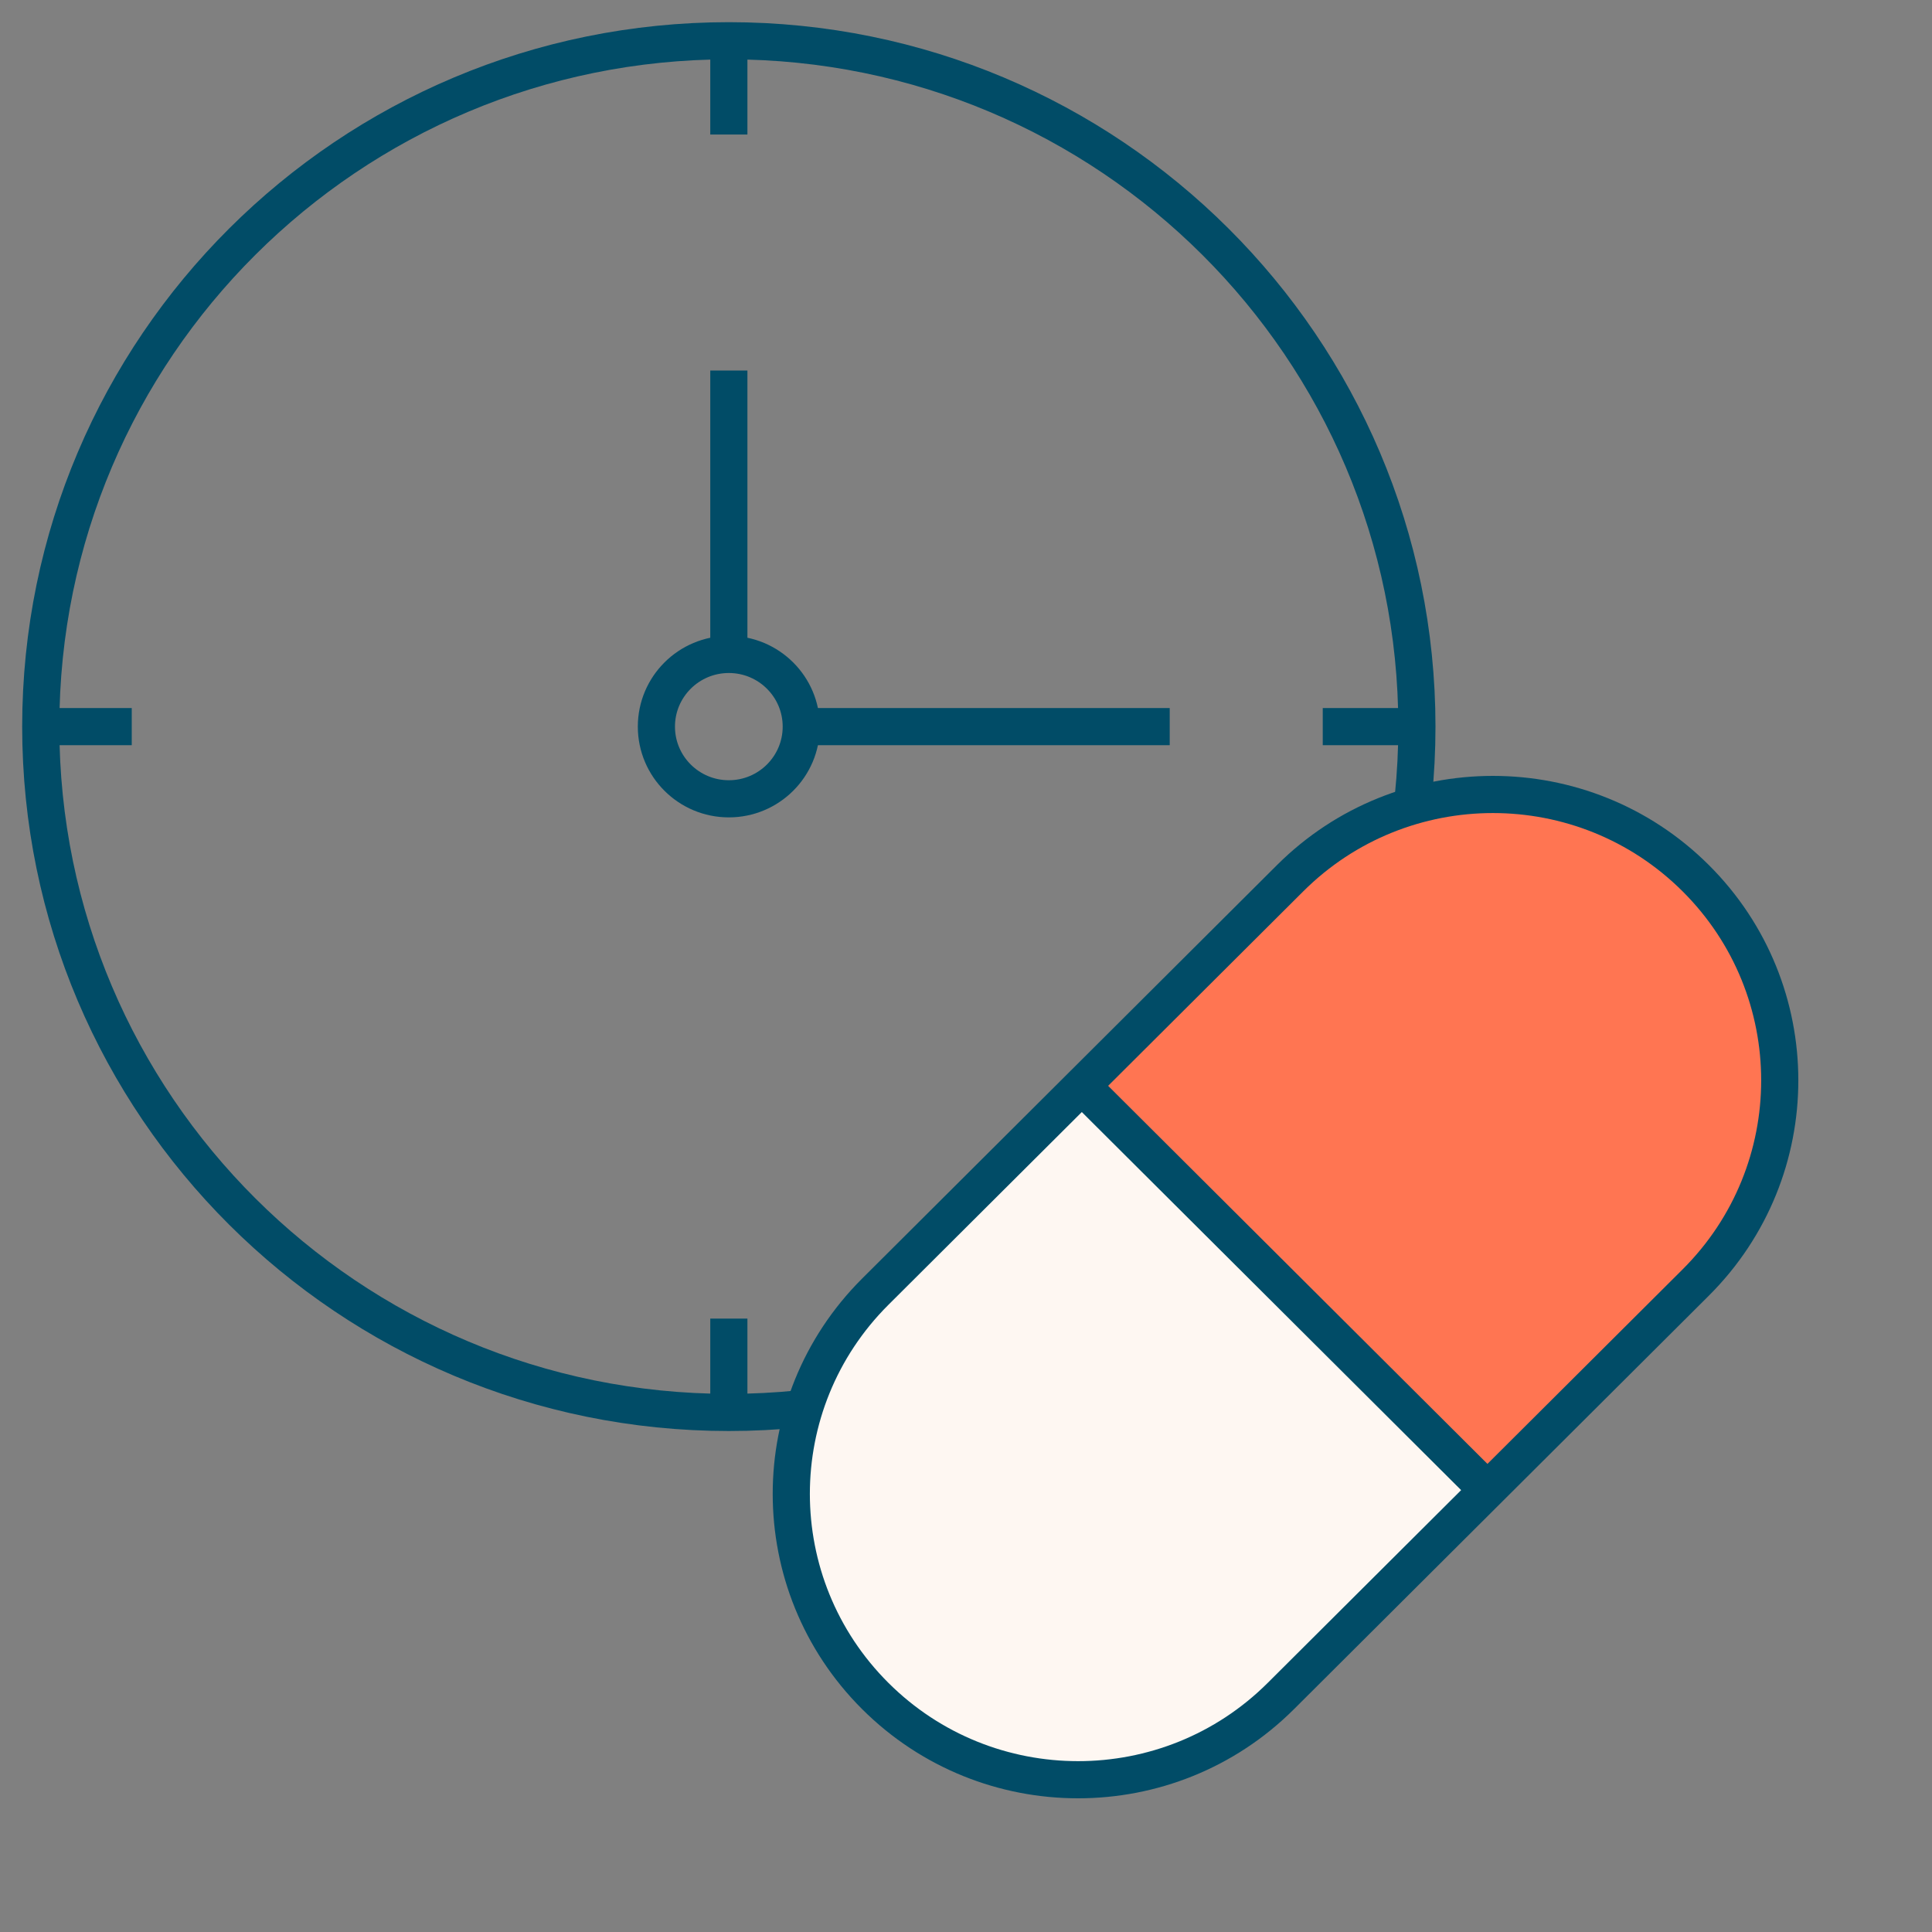 <svg width="52" height="52" viewBox="0 0 52 52" fill="none" xmlns="http://www.w3.org/2000/svg">
<rect x="0" y="0" width="52" height="52" fill="#808080" stroke="none"/>
<g id="Layer_2" clip-path="url(#clip0_991_1377)">
<path id="Vector" d="M19.617 38.016C29.845 38.016 38.136 29.752 38.136 19.557C38.136 9.362 29.845 1.097 19.617 1.097C9.389 1.097 1.097 9.362 1.097 19.557C1.097 29.752 9.389 38.016 19.617 38.016Z" stroke="#014C67" stroke-miterlimit="10"/>
<path id="Vector_2" d="M29.204 29.14L34.822 23.54C37.836 20.536 42.725 20.536 45.739 23.54C48.752 26.544 48.752 31.418 45.739 34.422L40.013 39.934" fill="#FF7552"/>
<path id="Vector_3" d="M40.076 40.066L34.458 45.666C31.444 48.67 26.555 48.67 23.541 45.666C20.527 42.662 20.527 37.789 23.541 34.785L29.266 29.272" fill="#FEF7F2"/>
<path id="Vector_4" d="M29.118 29.226L40.035 40.107" stroke="#014C67" stroke-miterlimit="10"/>
<path id="Vector_5" d="M19.617 21.5C20.693 21.5 21.566 20.63 21.566 19.557C21.566 18.484 20.693 17.614 19.617 17.614C18.54 17.614 17.667 18.484 17.667 19.557C17.667 20.63 18.54 21.5 19.617 21.5Z" stroke="#014C67" stroke-miterlimit="10"/>
<path id="Vector_6" d="M19.617 17.614V9.973" stroke="#014C67" stroke-miterlimit="10"/>
<path id="Vector_7" d="M21.566 19.557H31.483" stroke="#014C67" stroke-miterlimit="10"/>
<path id="Vector_8" d="M19.617 1.097V3.621" stroke="#014C67" stroke-miterlimit="10"/>
<path id="Vector_9" d="M19.617 35.49V38.014" stroke="#014C67" stroke-miterlimit="10"/>
<path id="Vector_10" d="M1.097 19.557H3.546" stroke="#014C67" stroke-miterlimit="10"/>
<path id="Vector_11" d="M35.602 19.557H38.05" stroke="#014C67" stroke-miterlimit="10"/>
<path id="Vector_12" d="M45.641 34.519C48.656 31.514 48.656 26.642 45.641 23.637C42.626 20.632 37.738 20.632 34.724 23.637L23.558 34.766C20.544 37.771 20.544 42.643 23.558 45.648C26.573 48.653 31.461 48.653 34.475 45.648L45.641 34.519Z" stroke="#014C67" stroke-miterlimit="10"/>
</g>
<defs>
<clipPath id="clip0_991_1377">
<rect width="51.099" height="51.089" fill="white"/>
</clipPath>
</defs>
</svg>
